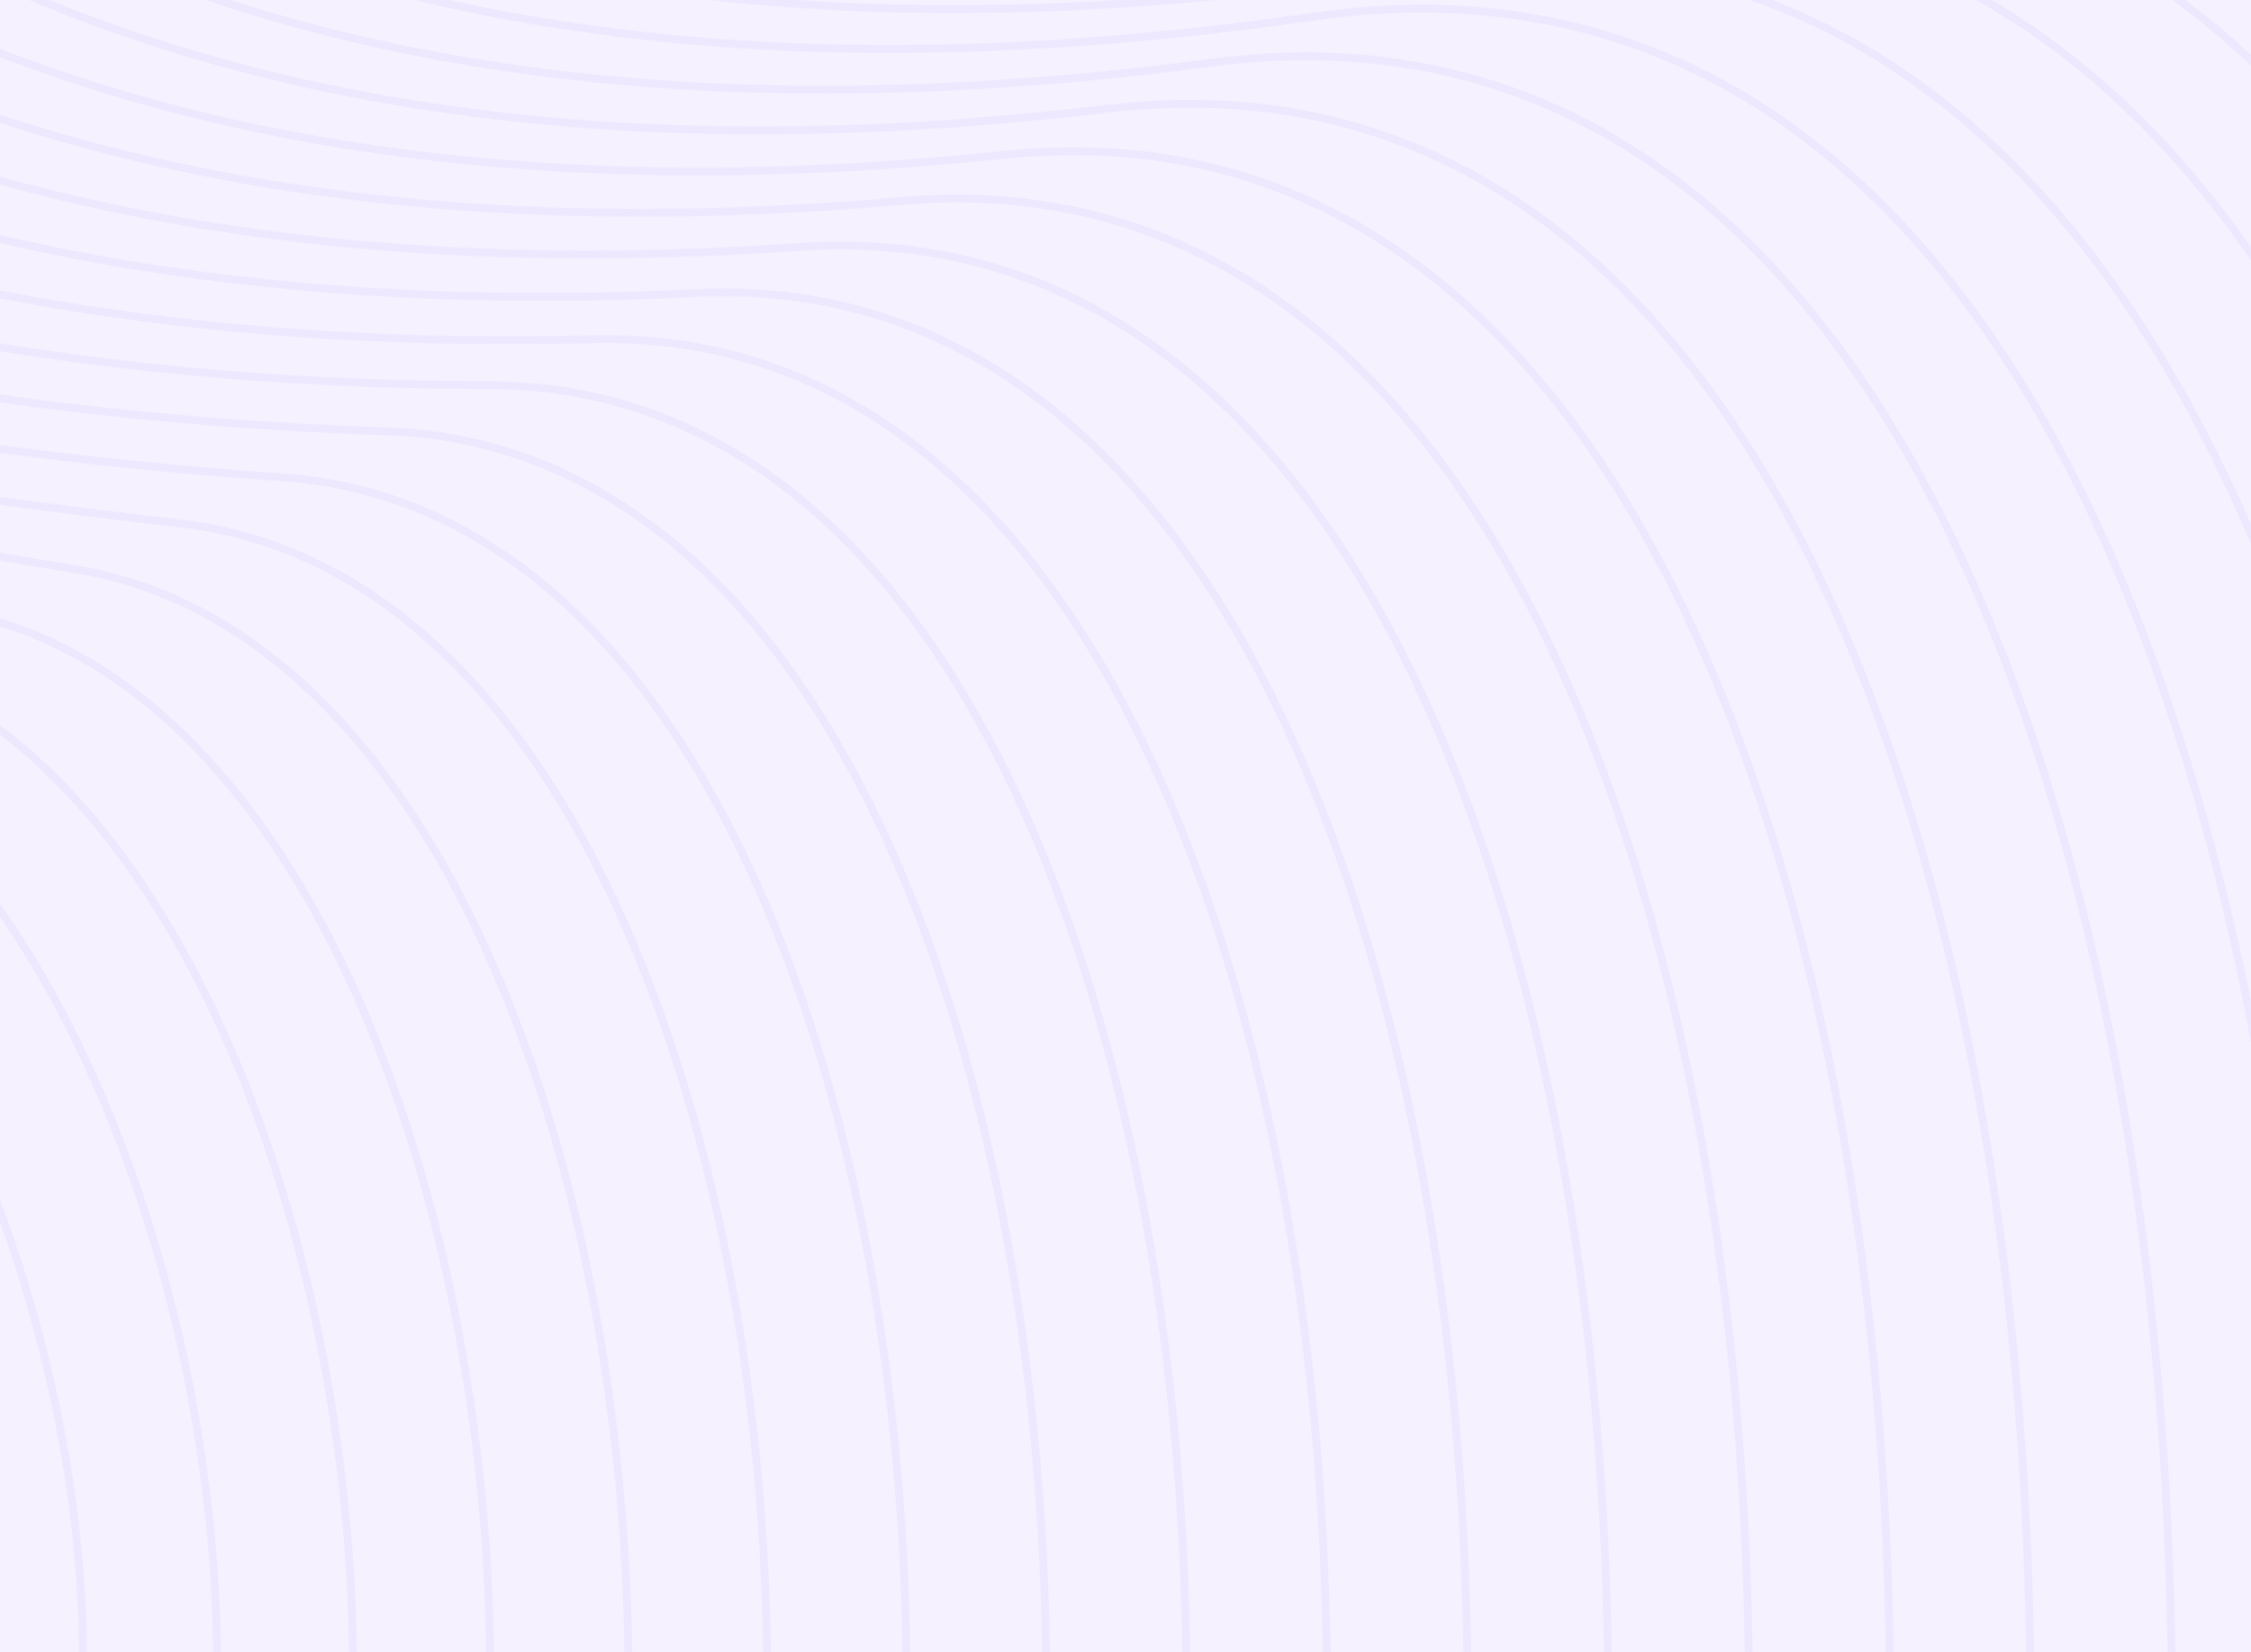 <svg width="1440" height="1057" viewBox="0 0 1440 1057" fill="none" xmlns="http://www.w3.org/2000/svg">
<rect x="0" y="0" width="1440" height="1057" fill="#333333" stroke="none"/>
<g clip-path="url(#clip0_1_390)">
<rect width="1440" height="1057" fill="#F5F1FF"/>
<path d="M-214.729 482.272C-4.051 602.884 109.532 1018.06 24.919 1230.32C-68.562 1464.71 -653.1 1429.11 -720.172 1371.95C-787.245 1314.8 -238.904 1131.91 -313.729 916.241C-396.831 676.855 -814.114 676.526 -802.749 574.308C-791.581 473.731 -458.254 342.871 -214.729 482.272Z" stroke="#6D33FA" stroke-opacity="0.05" stroke-width="5" stroke-miterlimit="10"/>
<path d="M-148.775 452.777C98.166 557.886 205.311 1060.44 96.458 1297.2C-26.914 1565.36 -661.969 1465.96 -756.239 1423.53C-837.502 1387 -309.986 1141.04 -373.051 880.44C-441.503 597.302 -817.859 551.317 -789.743 485.624C-759.524 415.201 -438.547 329.734 -148.775 452.777Z" stroke="#6D33FA" stroke-opacity="0.05" stroke-width="5" stroke-miterlimit="10"/>
<path d="M-82.822 423.349C199.988 512.626 300.892 1102.75 167.995 1364.01C14.47 1666.2 -665.783 1501.97 -792.308 1475.16C-884.278 1455.45 -381.528 1150.51 -432.309 844.508C-486.506 518.144 -830.081 422.429 -776.738 397.4C-736.928 353.057 -419.893 316.86 -82.822 423.349Z" stroke="#6D33FA" stroke-opacity="0.05" stroke-width="5" stroke-miterlimit="10"/>
<path d="M-16.864 393.656C301.616 467.758 396.28 1144.79 239.339 1430.69C55.398 1766.25 -678.591 1585.4 -828.569 1526.6C-922.51 1489.75 -453.527 1159.84 -491.76 808.64C-532.03 439.05 -838.226 295.313 -763.927 308.912C-709.598 292.685 -401.169 304.379 -16.864 393.656Z" stroke="#6D33FA" stroke-opacity="0.05" stroke-width="5" stroke-miterlimit="10"/>
<path d="M49.097 364.356C403.118 423.48 491.541 1187.1 311.081 1497.76C96.659 1866.96 -674.316 1625.07 -864.432 1578.37C-971.117 1552.09 -525.324 1169.62 -550.878 773.033C-577.156 360.217 -853.067 185.013 -750.717 220.685C-685.155 243.48 -382.572 292.225 49.097 364.356Z" stroke="#6D33FA" stroke-opacity="0.05" stroke-width="5" stroke-miterlimit="10"/>
<path d="M114.979 334.859C504.605 379.333 586.722 1229.27 382.613 1564.57C137.512 1967.33 -671.236 1594.39 -900.571 1630.26C-1019.41 1648.72 -597.595 1179.48 -610.208 737.427C-623.346 281.516 -863.126 54.809 -737.718 132.59C-659.675 180.677 -364.055 280.268 114.979 334.859Z" stroke="#6D33FA" stroke-opacity="0.05" stroke-width="5" stroke-miterlimit="10"/>
<path d="M180.931 305.43C606.098 335.255 681.842 1271.12 454.215 1631.45C178.304 2067.65 -674.065 1621.46 -936.575 1681.57C-1065 1711 -669.795 1188.87 -669.401 701.363C-669.007 202.095 -871.079 -75.131 -724.649 43.905C-632.81 118.598 -345.534 268.445 180.931 305.43Z" stroke="#6D33FA" stroke-opacity="0.05" stroke-width="5" stroke-miterlimit="10"/>
<path d="M246.9 275.933C707.606 291.305 776.781 1313.36 525.768 1698.32C219.243 2167.96 -677.6 1647.54 -972.628 1733.2C-1110.98 1773.34 -742.176 1198.33 -728.709 665.56C-714.979 123.197 -878.489 -204.021 -711.629 -44.452C-605.469 56.978 -326.864 256.817 246.9 275.933Z" stroke="#6D33FA" stroke-opacity="0.05" stroke-width="5" stroke-miterlimit="10"/>
<path d="M312.85 246.436C809.096 247.422 872.03 1355.4 597.301 1765.2C260.033 2268.27 -681.744 1673.23 -1008.7 1784.9C-1157.3 1835.69 -814.641 1207.99 -787.97 629.822C-760.97 44.233 -885.787 -332.321 -698.627 -132.81C-577.883 -4.249 -308.41 245.254 312.85 246.436Z" stroke="#6D33FA" stroke-opacity="0.05" stroke-width="5" stroke-miterlimit="10"/>
<path d="M378.807 217.007C910.922 203.868 967.089 1397.38 668.842 1832.01C300.961 2368.46 -686.408 1698.19 -1044.76 1836.41C-1203.87 1897.77 -887.1 1217.45 -847.225 593.954C-807.02 -34.861 -893.21 -460.487 -685.554 -221.298C-550.226 -65.277 -289.818 233.824 378.807 217.007Z" stroke="#6D33FA" stroke-opacity="0.05" stroke-width="5" stroke-miterlimit="10"/>
<path d="M444.763 187.51C1012.22 159.853 1062.28 1439.36 740.382 1898.88C341.493 2468.7 -691.729 1723.09 -1080.83 1888.04C-1250.65 1959.91 -959.691 1226.97 -906.545 558.151C-853.137 -113.956 -900.37 -588.326 -672.546 -309.656C-522.503 -126.175 -271.161 222.459 444.763 187.51Z" stroke="#6D33FA" stroke-opacity="0.05" stroke-width="5" stroke-miterlimit="10"/>
<path d="M510.722 158.013C1113.79 116.101 1157.08 1481.34 811.926 1965.76C382.161 2568.89 -696.784 1747.79 -1116.89 1939.48C-1297.48 2021.99 -1032.21 1236.56 -965.797 522.15C-899.25 -193.183 -907.659 -716.232 -659.536 -398.211C-494.843 -187.008 -252.501 211.093 510.722 158.013Z" stroke="#6D33FA" stroke-opacity="0.05" stroke-width="5" stroke-miterlimit="10"/>
<path d="M576.669 128.583C1215.4 72.415 1252.06 1523.58 883.456 2032.57C422.816 2669.07 -702.377 1772.42 -1153.03 1991.25C-1344.59 2084.27 -1104.88 1245.96 -1025.13 486.479C-945.376 -273 -914.96 -843.742 -646.537 -486.634C-467.129 -247.773 -233.853 199.86 576.669 128.583Z" stroke="#6D33FA" stroke-opacity="0.05" stroke-width="5" stroke-miterlimit="10"/>
<path d="M642.624 99.086C1317.03 28.728 1347.05 1565.23 955.061 2099.44C463.479 2769.51 -708.224 1797.25 -1189.03 2042.88C-1391.7 2146.48 -1177.47 1255.42 -1084.38 450.676C-991.559 -351.241 -922.318 -971.253 -633.465 -574.86C-439.408 -308.475 -215.197 188.56 642.624 99.086Z" stroke="#6D33FA" stroke-opacity="0.05" stroke-width="5" stroke-miterlimit="10"/>
<path d="M708.592 69.591C1418.67 -14.956 1441 1606.42 1026.42 2166.32C502.644 2868.45 -714.453 1821.43 -1225.28 2094.45C-1439.05 2208.69 -1250.31 1264.88 -1143.82 414.875C-1037.93 -430.333 -929.861 -1098.83 -620.643 -663.281C-411.674 -369.173 -196.397 177.394 708.592 69.591Z" stroke="#6D33FA" stroke-opacity="0.05" stroke-width="5" stroke-miterlimit="10"/>
<path d="M774.54 40.16C1520.29 -58.577 1536.06 1648.39 1098.14 2233.06C543.629 2968.83 -720.308 1845.47 -1261.16 2145.95C-1486.16 2270.77 -1322.78 1274.21 -1202.89 378.808C-1083.98 -509.758 -937.029 -1226.54 -607.447 -751.968C-383.959 -429.875 -177.682 166.159 774.54 40.16Z" stroke="#6D33FA" stroke-opacity="0.05" stroke-width="5" stroke-miterlimit="10"/>
<path d="M840.495 10.662C1622.24 -102.199 1631.18 1690.44 1169.68 2300C584.423 3068.61 -726.484 1870.3 -1297.23 2197.65C-1533.72 2333.18 -1397.01 1283.6 -1262.15 343.201C-1131.75 -588.853 -944.389 -1353.78 -594.441 -840.064C-356.238 -490.511 -158.895 154.99 840.495 10.662Z" stroke="#6D33FA" stroke-opacity="0.05" stroke-width="5" stroke-miterlimit="10"/>
<path d="M906.447 -18.83C1723.87 -144.37 1726.3 1732.48 1241.22 2366.88C625.214 3169.26 -732.795 1894.75 -1333.36 2249.29C-1580.83 2395.39 -1469.35 1293.06 -1321.47 307.402C-1177.67 -667.944 -951.75 -1481.16 -581.372 -928.483C-328.519 -551.142 -139.848 145.665 906.447 -18.83Z" stroke="#6D33FA" stroke-opacity="0.05" stroke-width="5" stroke-miterlimit="10"/>
<path d="M972.415 -48.263C1825.51 -188.321 1821.3 1774.46 1312.77 2433.76C666.088 3269.5 -739.155 1919.12 -1369.41 2300.92C-1628.18 2457.67 -1541.73 1302.39 -1380.71 271.597C-1223.58 -747.042 -959.161 -1608.61 -568.352 -1016.84C-300.587 -611.451 -121.114 134.101 972.415 -48.263Z" stroke="#6D33FA" stroke-opacity="0.05" stroke-width="5" stroke-miterlimit="10"/>
<path d="M1038.37 -77.759C1927.13 -232.269 1916.49 1816.5 1384.31 2500.57C706.881 3369.56 -745.661 1943.55 -1405.48 2352.49C-1675.61 2519.95 -1614.45 1312.05 -1439.97 235.992C-1269.17 -825.938 -965.47 -1736.51 -555.347 -1105.07C-272.276 -672.873 -102.393 122.474 1038.37 -77.759Z" stroke="#6D33FA" stroke-opacity="0.05" stroke-width="5" stroke-miterlimit="10"/>
<path d="M1104.32 -107.256C2028.75 -276.416 2011.8 1858.61 1455.84 2567.44C747.668 3470 -752.173 1967.99 -1441.56 2403.86C-1723.12 2582.02 -1686.53 1321.24 -1499.3 199.728C-1315.43 -905.297 -973.427 -1863.69 -542.349 -1193.69C-244.956 -733.181 -83.81 111.173 1104.32 -107.256Z" stroke="#6D33FA" stroke-opacity="0.05" stroke-width="5" stroke-miterlimit="10"/>
<path d="M-529.271 -1282.05C-217.622 -793.553 -64.886 99.283 1170.28 -136.687C2130.45 -320.168 2106.73 1900.52 1527.45 2634.32C788.468 3570.31 -758.671 1992.43 -1477.62 2455.7C-2059 2830.41 -1440.63 -2710.68 -529.271 -1282.05Z" stroke="#6D33FA" stroke-opacity="0.05" stroke-width="5" stroke-miterlimit="10"/>
</g>
<defs>
<clipPath id="clip0_1_390">
<rect width="1440" height="1057" fill="white"/>
</clipPath>
</defs>
</svg>
